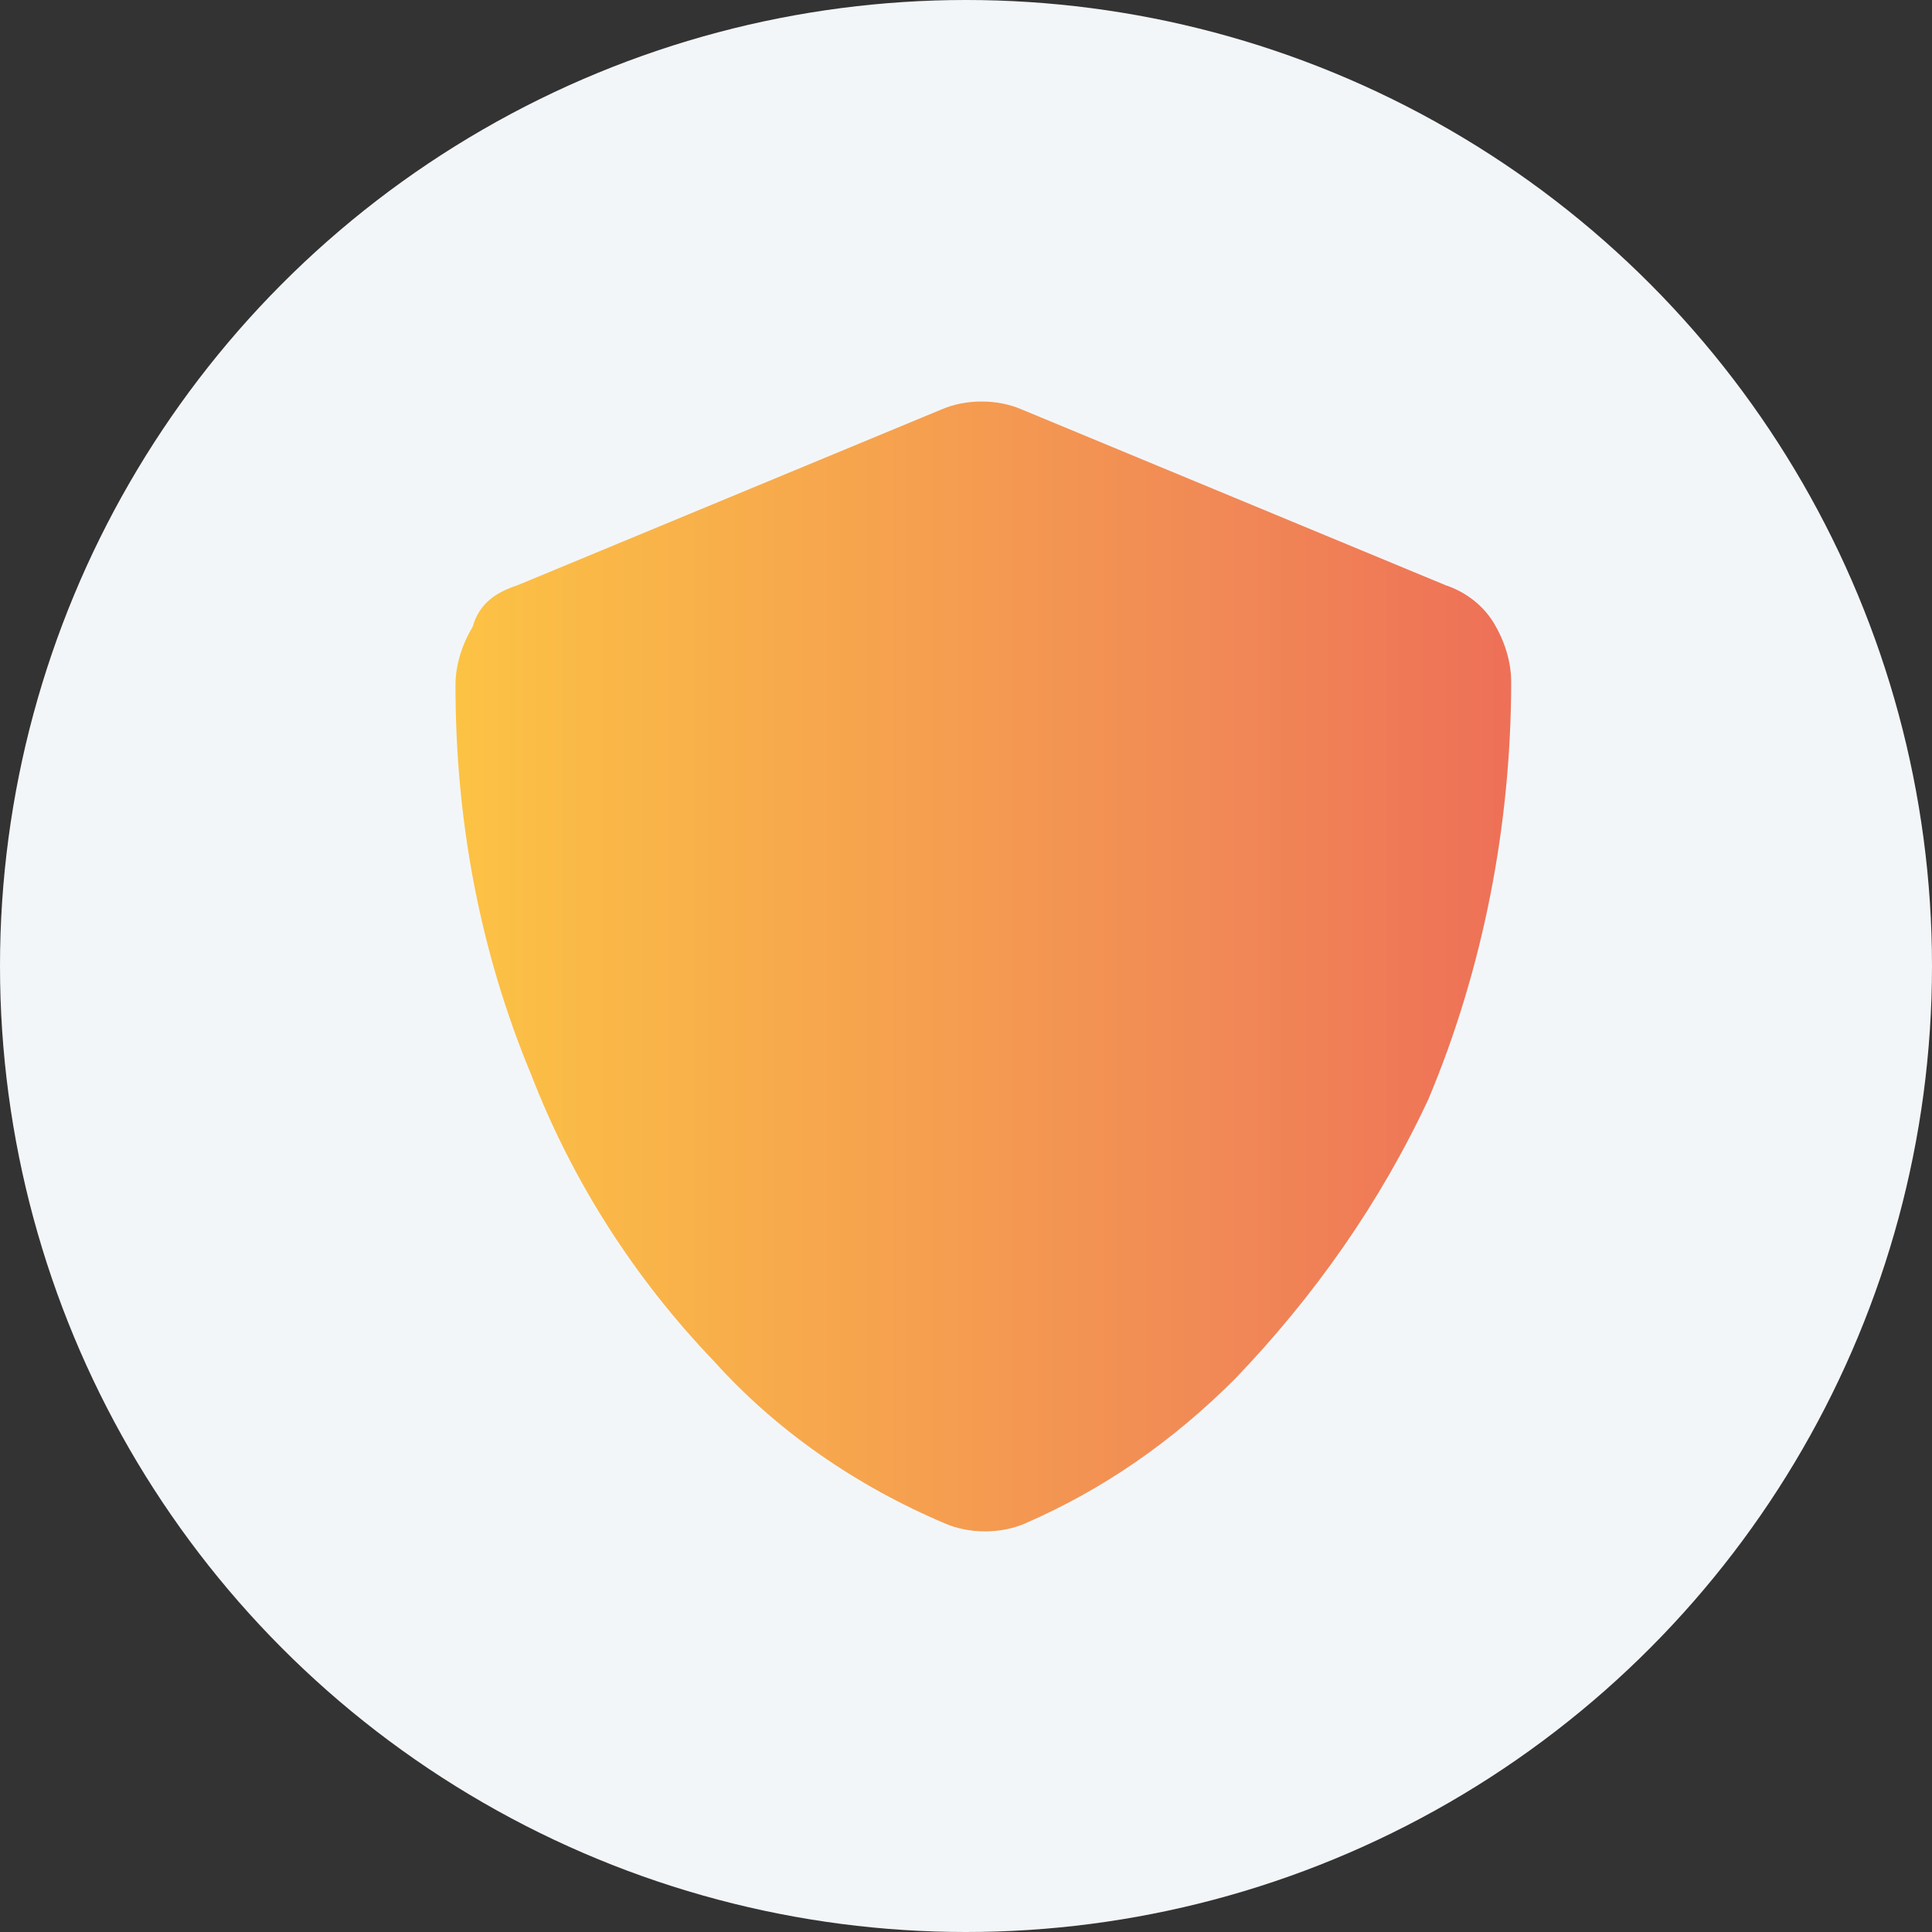 <svg xmlns="http://www.w3.org/2000/svg" viewBox="0 0 56 56">
    <rect x="0" y="0" width="56" height="56" fill="#333333" stroke="none"/>
    <defs>
        <linearGradient id="rfk20bazba" x1="-.492%" x2="99.959%" y1="49.75%" y2="49.75%">
            <stop offset="0%" stop-color="#FCC344"/>
            <stop offset="72.3%" stop-color="#F18956"/>
            <stop offset="100%" stop-color="#EE7057"/>
        </linearGradient>
    </defs>
    <g fill="none" fill-rule="evenodd">
        <g>
            <g>
                <g>
                    <g transform="translate(-36 -434) translate(20 94) translate(0 114) translate(16 226)">
                        <circle cx="28" cy="28" r="28" fill="#F3F6F9"/>
                        <path fill="url(#rfk20bazba)" fill-rule="nonzero" d="M41.402 31.863c-1.4 3-3.3 5.7-5.6 8.1-1.8 1.8-3.8 3.2-6.1 4.2-.7.3-1.6.3-2.3 0-2.6-1.1-4.9-2.7-6.7-4.7-2.3-2.4-4.1-5.2-5.3-8.3-1.5-3.6-2.2-7.4-2.2-11.3 0-.6.2-1.2.5-1.7.2-.7.7-1 1.3-1.2l12.3-5.1c.7-.3 1.6-.3 2.3 0l12.3 5.1c.6.2 1.1.6 1.4 1.1.3.5.5 1.1.5 1.7 0 4.1-.8 8.3-2.4 12.1z"/>
                    </g>
                </g>
            </g>
        </g>
    </g>
</svg>
